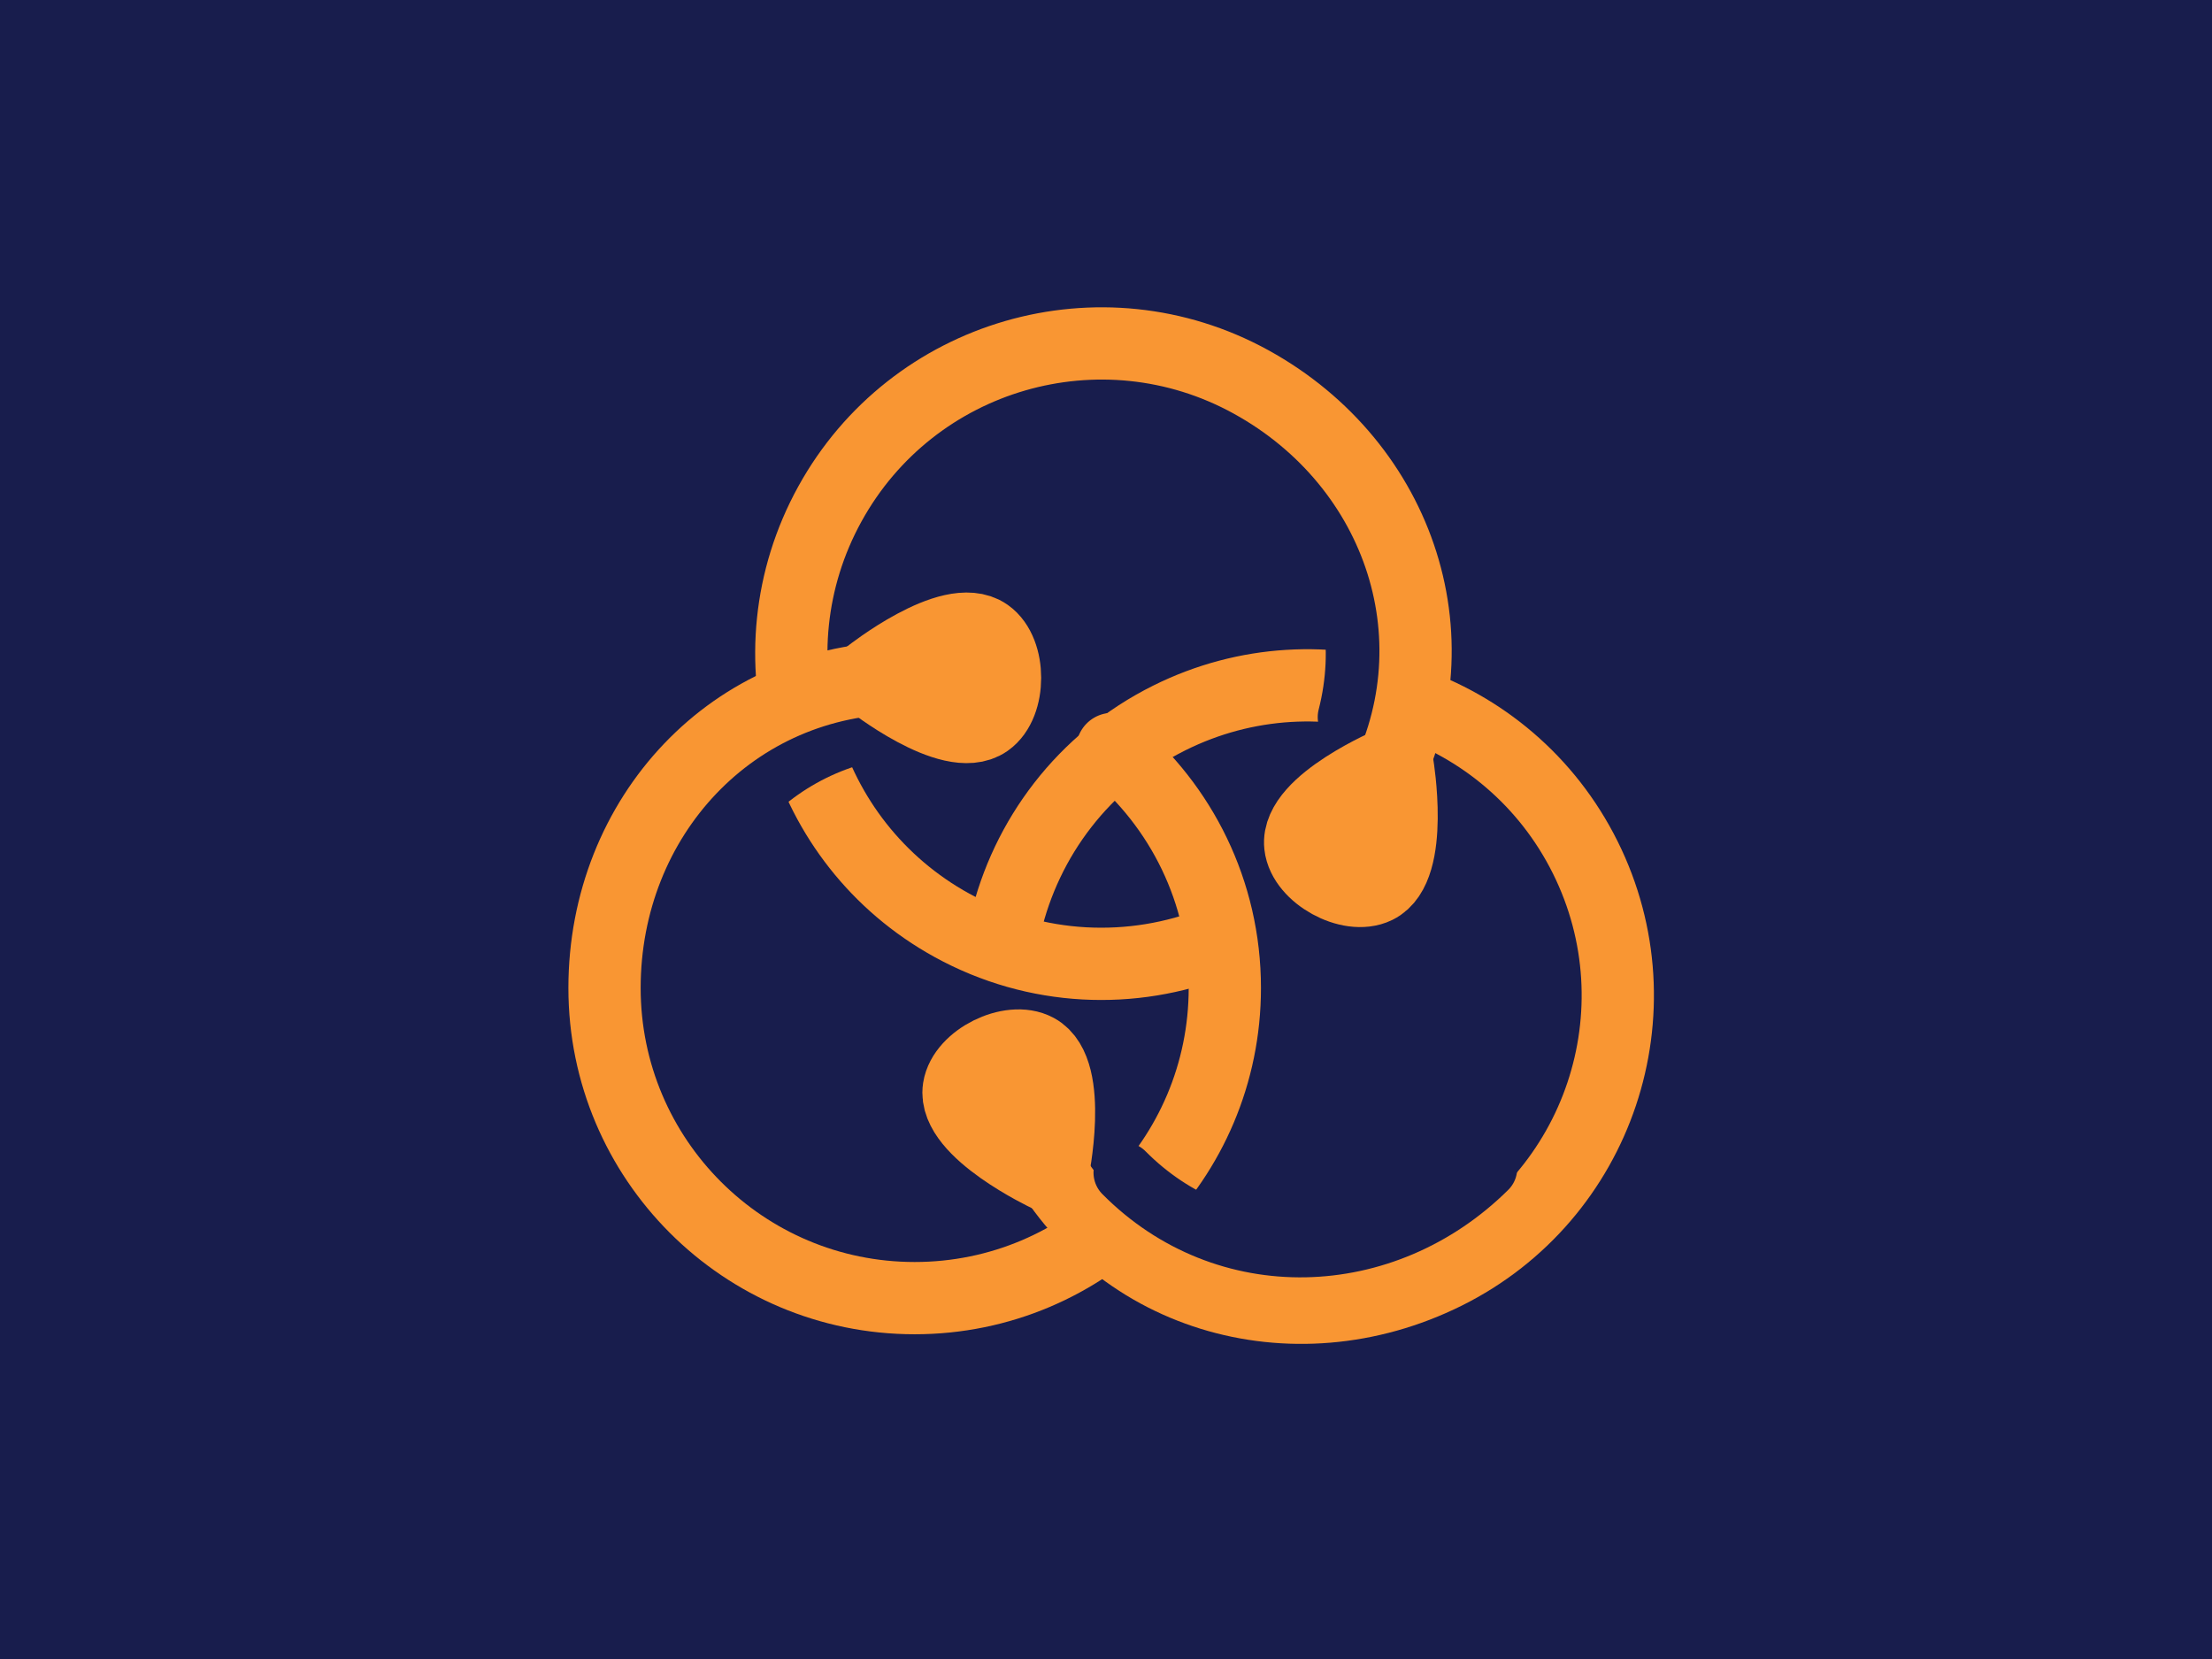 <?xml version="1.0" encoding="UTF-8"?>
<!-- Generated by Pixelmator Pro 3.4.2 -->
<svg width="400" height="300" viewBox="0 0 400 300" xmlns="http://www.w3.org/2000/svg">
    <path id="Path" fill="#181d4d" stroke="none" d="M -0 300 L 400 300 L 400 0 L -0 0 L -0 300 Z"/>
    <g id="ICON-copy">
        <g id="Group-copy-2">
            <path id="Path-copy" fill="none" stroke="#f99633" stroke-width="13.068" stroke-linecap="round" stroke-linejoin="round" d="M 181.831 167.295 C 185.503 151.583 195.893 137.567 211.467 129.818 C 239.199 116.019 272.866 127.314 286.665 155.045 C 300.463 182.776 289.169 216.444 261.437 230.243 L 261.437 230.243 C 233.706 244.041 200.873 234.423 187.074 206.692"/>
            <path id="path1" fill="#f99633" fill-rule="evenodd" stroke="#f99633" stroke-width="14.52" stroke-linecap="round" stroke-linejoin="round" d="M 189.662 211.891 C 189.662 211.891 173.015 204.038 174.106 196.926 C 174.84 192.142 182.847 188.158 187.106 190.458 C 193.436 193.877 189.662 211.891 189.662 211.891 Z"/>
        </g>
        <g id="Group-copy">
            <path id="Path-copy-2" fill="none" stroke="#181d4d" stroke-width="10.995" stroke-linecap="round" stroke-linejoin="round" d="M 151.959 107.804 C 158.419 82.556 184.125 67.325 209.373 73.786 L 209.373 73.786 C 234.622 80.246 250.243 104.426 243.782 129.674"/>
            <path id="path2" fill="none" stroke="#f99633" stroke-width="13.068" stroke-linecap="round" stroke-linejoin="round" d="M 219.82 170.354 C 204.812 176.28 187.375 175.719 172.137 167.328 C 145.003 152.386 135.12 118.279 150.062 91.145 C 165.003 64.013 199.111 54.129 226.244 69.07 L 226.244 69.07 C 253.377 84.012 264.163 116.48 249.222 143.612"/>
            <path id="path3" fill="#f99633" fill-rule="evenodd" stroke="#f99633" stroke-width="14.52" stroke-linecap="round" stroke-linejoin="round" d="M 252.024 138.525 C 252.024 138.525 255.045 156.681 248.578 159.833 C 244.227 161.954 236.393 157.64 235.859 152.829 C 235.065 145.678 252.024 138.525 252.024 138.525 Z"/>
        </g>
        <g id="Group">
            <path id="path4" fill="none" stroke="#181d4d" stroke-width="10.995" stroke-linecap="round" stroke-linejoin="round" d="M 168.612 225.529 C 142.551 225.529 121.423 204.402 121.423 178.339 L 121.423 178.339 C 121.423 152.277 140.975 131.15 167.037 131.15"/>
            <path id="path5" fill="none" stroke="#f99633" stroke-width="13.068" stroke-linecap="round" stroke-linejoin="round" d="M 201.138 135.431 C 213.568 145.718 221.488 161.264 221.488 178.659 C 221.488 209.634 196.378 234.744 165.403 234.744 C 134.428 234.744 109.318 209.634 109.318 178.659 L 109.318 178.659 C 109.318 147.684 132.556 122.574 163.53 122.574"/>
            <path id="path6" fill="#f99633" fill-rule="evenodd" stroke="#f99633" stroke-width="14.52" stroke-linecap="round" stroke-linejoin="round" d="M 157.722 122.574 C 157.722 122.574 172.169 111.17 178.05 115.314 C 182.006 118.102 182.006 127.046 178.05 129.834 C 172.169 133.979 157.722 122.574 157.722 122.574 Z"/>
        </g>
        <path id="path7" fill="none" stroke="#181d4d" stroke-width="10.995" stroke-linecap="round" stroke-linejoin="round" d="M 268.864 211.269 L 268.864 211.269 C 250.343 229.604 221.573 230.572 203.238 212.051"/>
    </g>
</svg>
